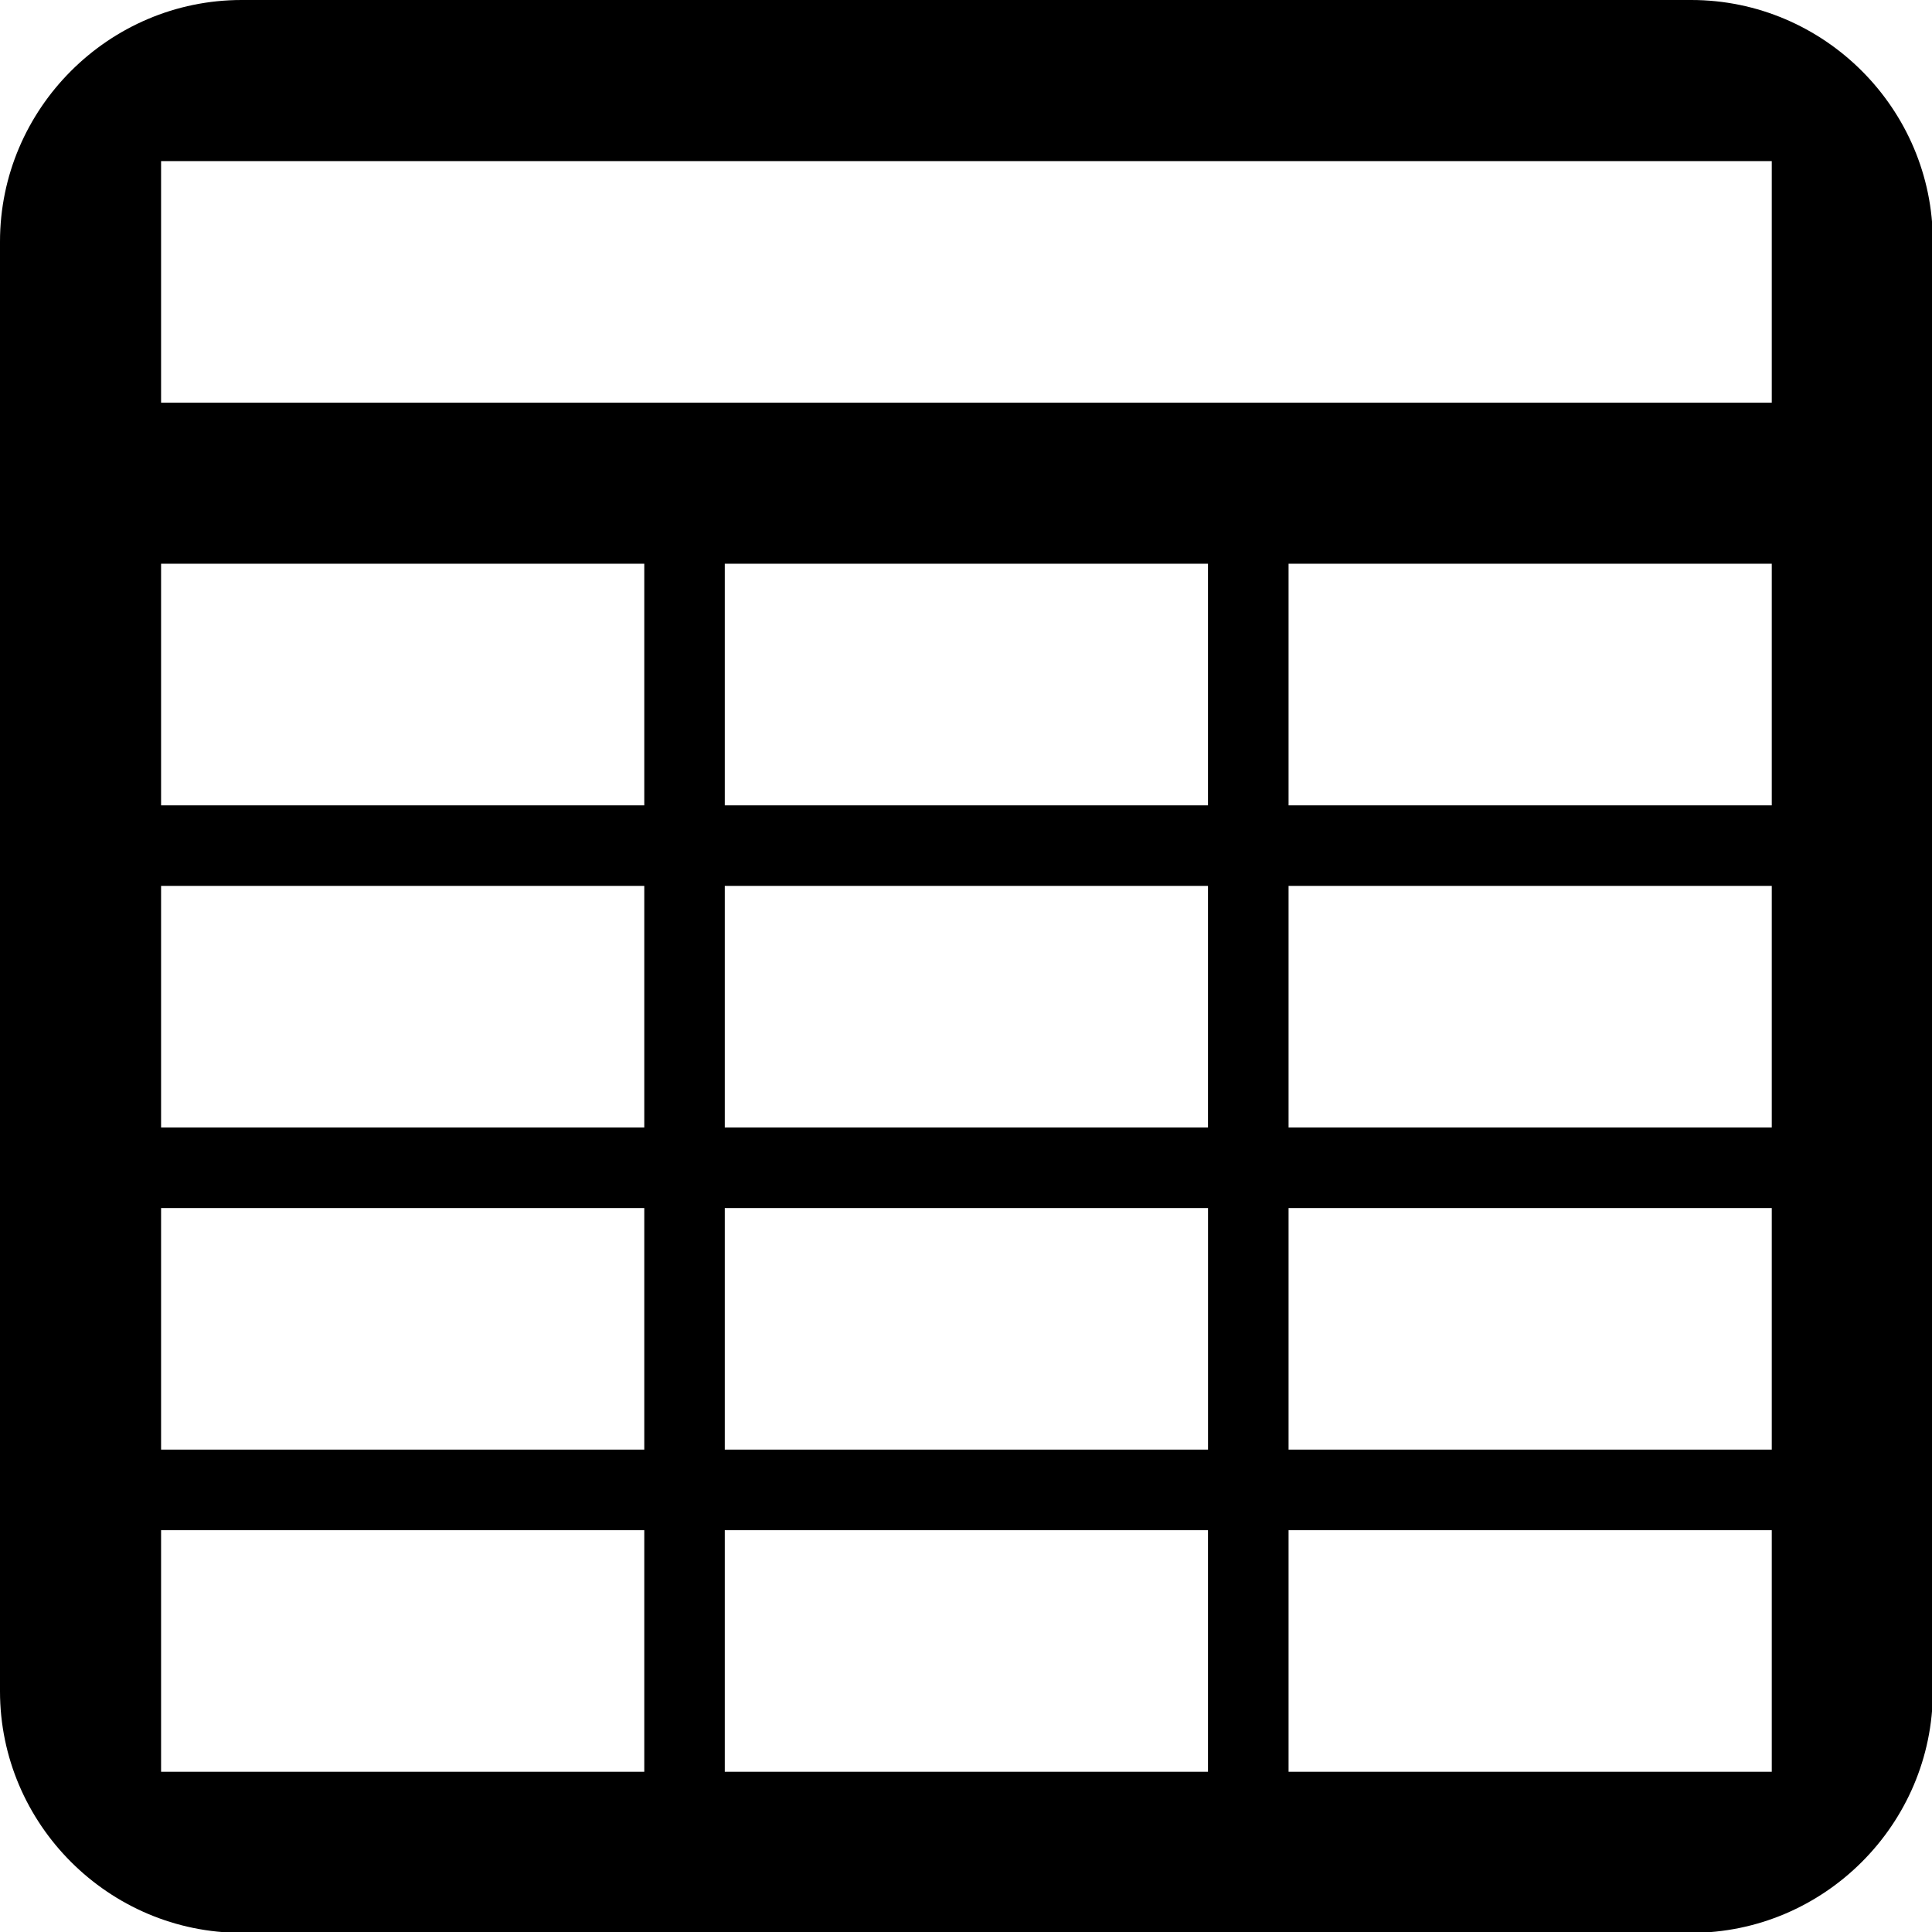 <?xml version="1.0" encoding="utf-8"?>
<!-- Generator: Adobe Illustrator 15.0.0, SVG Export Plug-In . SVG Version: 6.00 Build 0)  -->
<!DOCTYPE svg PUBLIC "-//W3C//DTD SVG 1.1//EN" "http://www.w3.org/Graphics/SVG/1.1/DTD/svg11.dtd">
<svg version="1.1" id="Layer_1" xmlns="http://www.w3.org/2000/svg" xmlns:xlink="http://www.w3.org/1999/xlink" x="0px" y="0px"
	 width="48px" height="48px" viewBox="0 0 48 48" enable-background="new 0 0 48 48" xml:space="preserve">
<path d="M42.019,0H6.003C2.702,0,0,2.702,0,6.003v36.016c0,3.302,2.702,6.002,6.003,6.002h36.016c3.302,0,6.002-2.7,6.002-6.002
	V6.003C48.021,2.702,45.32,0,42.019,0z M4.002,14.006h12.005v6.003H4.002V14.006z M30.013,30.013v6.002H18.007v-6.002H30.013z
	 M18.007,28.012v-6.002h12.005v6.002H18.007z M30.013,20.009H18.007v-6.003h12.005V20.009z M4.002,22.009h12.005v6.002H4.002V22.009
	z M4.002,30.013h12.005v6.002H4.002V30.013z M4.002,44.019v-6.002h12.005v6.002H4.002z M18.007,44.019v-6.002h12.005v6.002H18.007z
	 M44.019,44.019H32.014v-6.002h12.005V44.019z M44.019,36.015H32.014v-6.002h12.005V36.015z M44.019,28.012H32.014v-6.002h12.005
	V28.012z M44.019,20.009H32.014v-6.003h12.005V20.009z M44.019,10.004H4.002V4.002h40.017V10.004z"/>
</svg>
